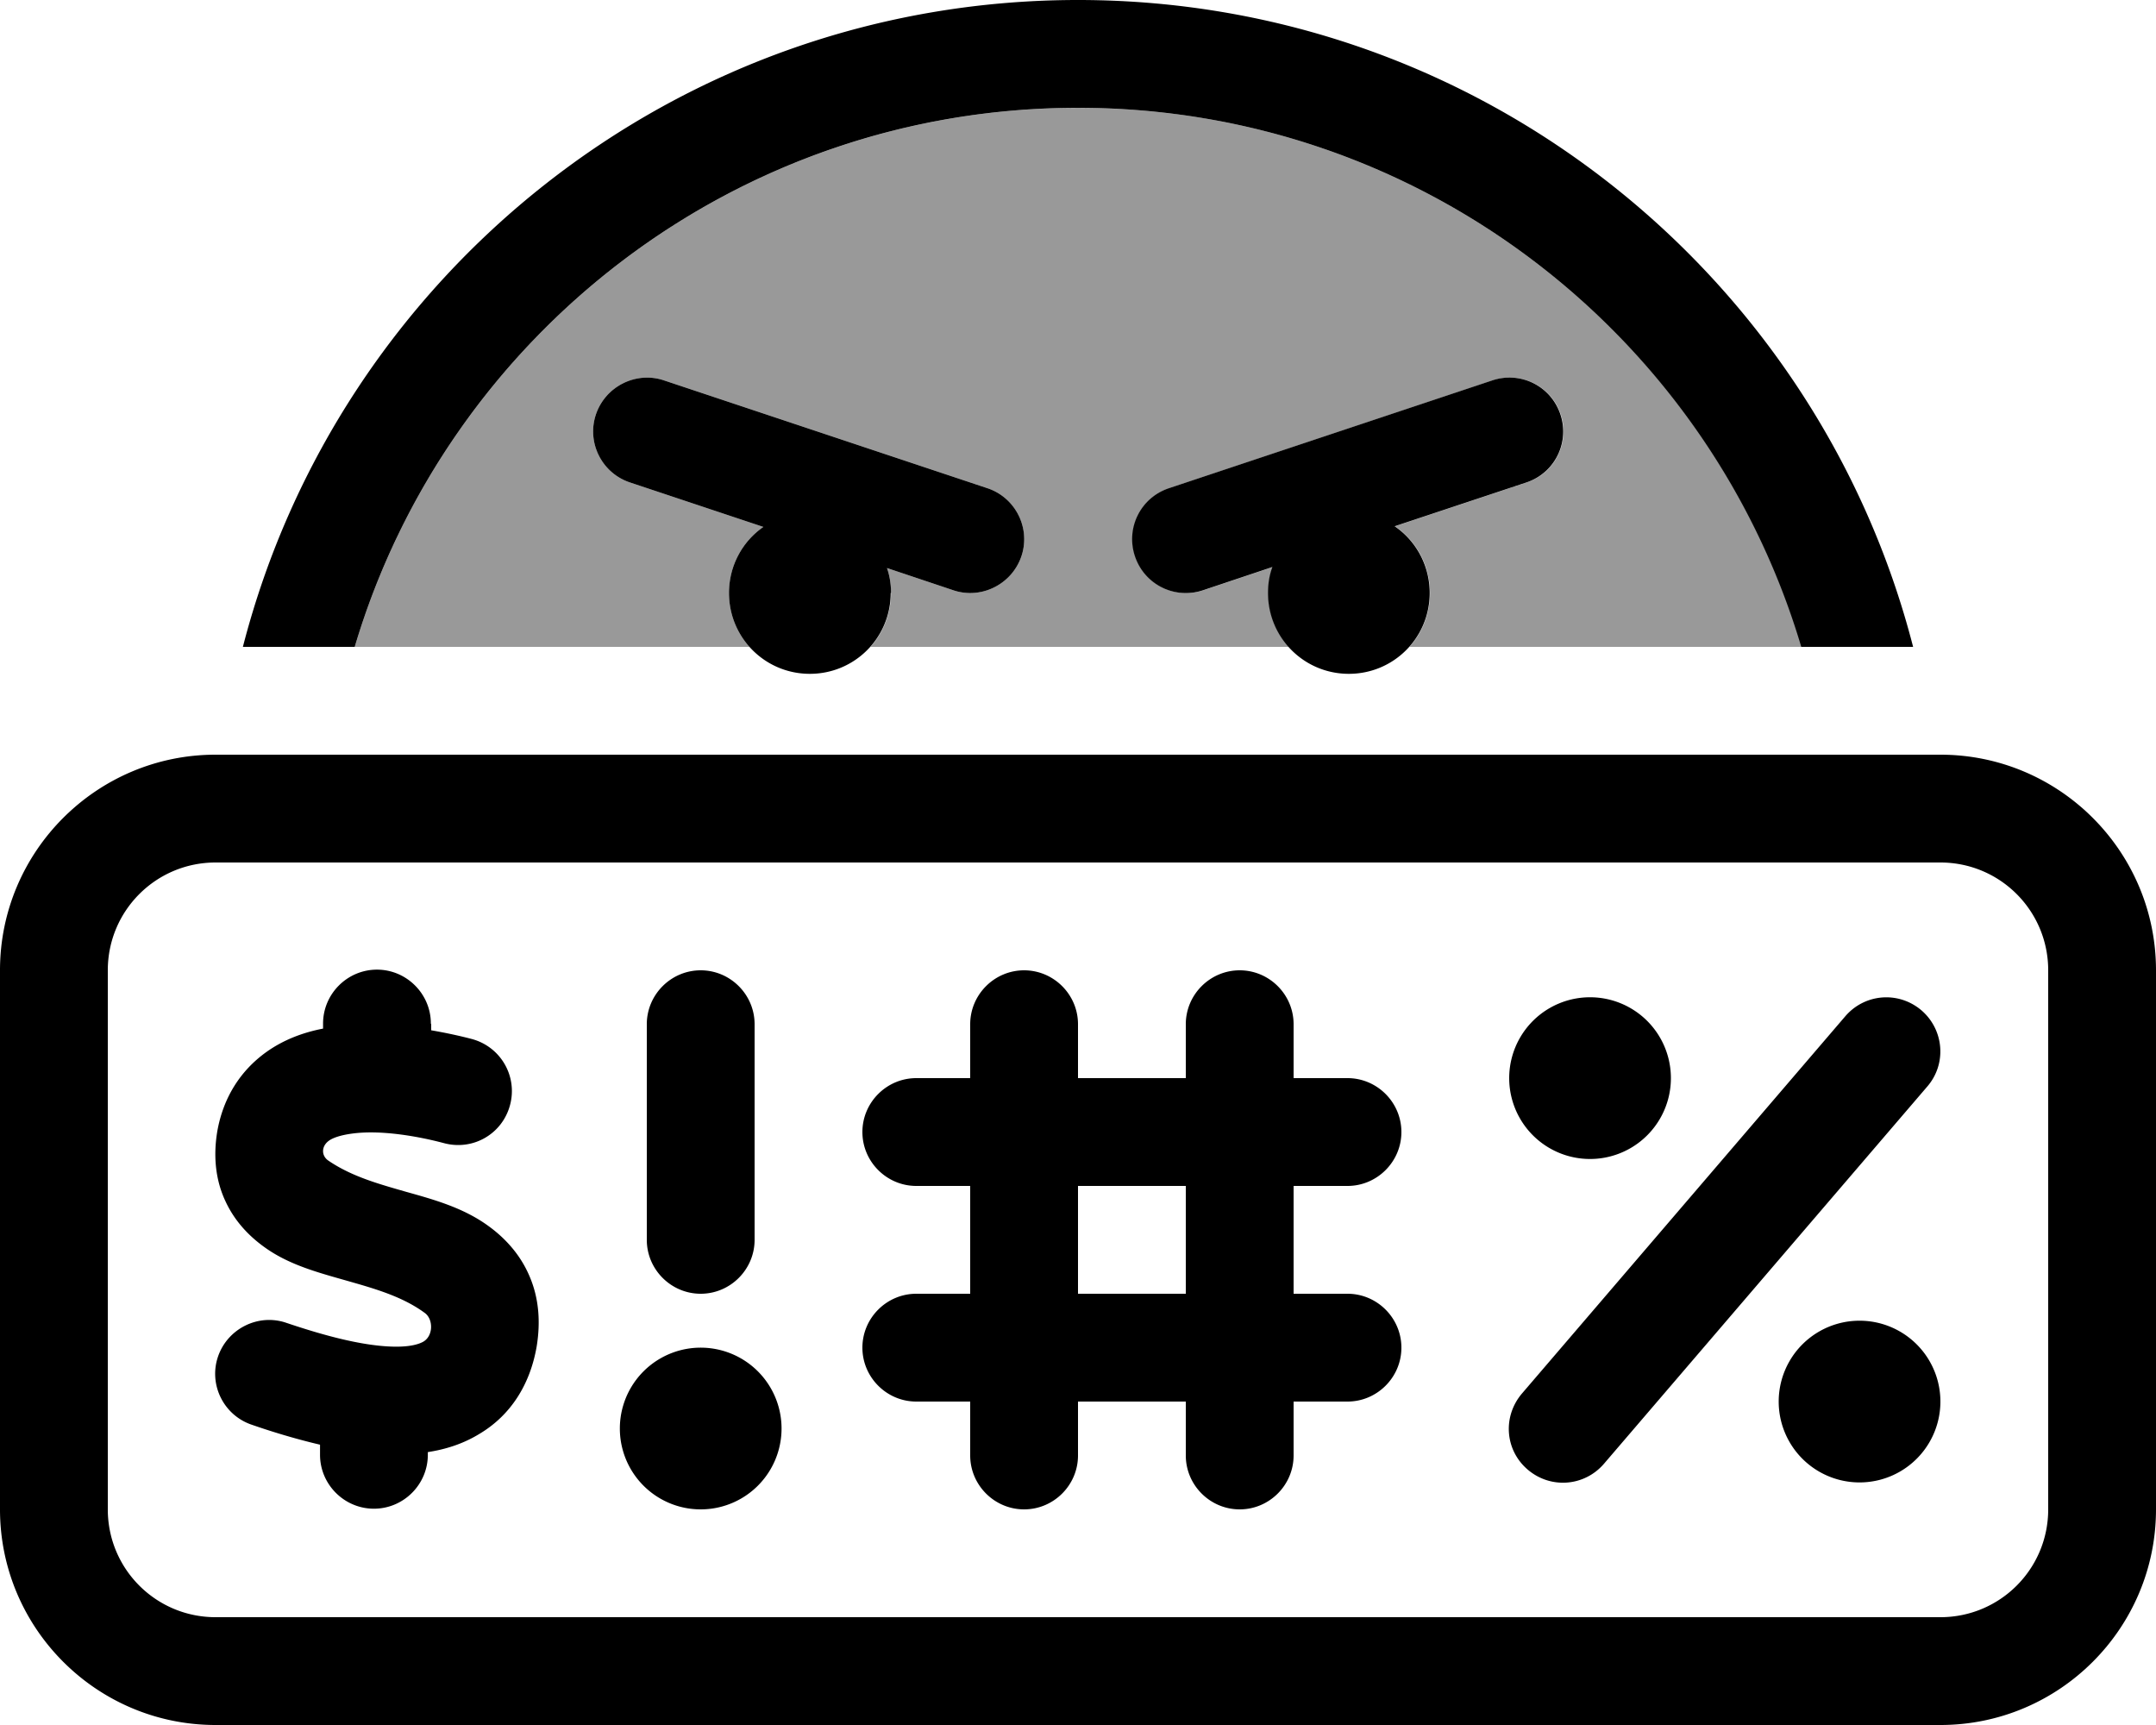 <svg fill="currentColor" xmlns="http://www.w3.org/2000/svg" viewBox="0 0 640 512"><!--! Font Awesome Pro 6.7.2 by @fontawesome - https://fontawesome.com License - https://fontawesome.com/license (Commercial License) Copyright 2024 Fonticons, Inc. --><defs><style>.fa-secondary{opacity:.4}</style></defs><path class="fa-secondary" d="M105.3 192l117.2 0c-3.8-4.2-6.1-9.9-6.1-16c0-8.1 4-15.3 10.2-19.6l-39.6-13.2c-8.4-2.8-12.9-11.9-10.1-20.2s11.9-12.9 20.2-10.1l96 32c8.4 2.8 12.9 11.9 10.1 20.2s-11.9 12.9-20.2 10.1l-19.7-6.6c.8 2.3 1.2 4.8 1.2 7.4c0 6.1-2.3 11.8-6.1 16l124.2 0c-3.8-4.2-6.1-9.9-6.1-16c0-2.7 .4-5.3 1.3-7.7l-20.6 6.9c-8.4 2.8-17.4-1.7-20.2-10.1s1.7-17.4 10.1-20.2l96-32c8.4-2.8 17.4 1.7 20.2 10.1s-1.7 17.4-10.1 20.2l-39.1 13c6.3 4.3 10.4 11.6 10.4 19.8c0 6.1-2.3 11.8-6.1 16l116.5 0C507.2 99.5 421.5 32 320 32S132.8 99.5 105.3 192z"/><path class="fa-primary" d="M534.7 192C507.2 99.5 421.5 32 320 32S132.8 99.5 105.3 192l-33.2 0C100.5 81.6 200.7 0 320 0S539.5 81.6 567.9 192l-33.2 0zM264.4 176c0 13.3-10.7 24-24 24s-24-10.7-24-24c0-8.1 4-15.3 10.2-19.6l-39.6-13.2c-8.4-2.8-12.9-11.9-10.1-20.2s11.9-12.9 20.2-10.1l96 32c8.4 2.8 12.9 11.9 10.1 20.2s-11.9 12.9-20.2 10.1l-19.7-6.6c.8 2.3 1.2 4.8 1.2 7.4zm136 24c-13.3 0-24-10.7-24-24c0-2.7 .4-5.3 1.3-7.7l-20.6 6.9c-8.4 2.8-17.4-1.7-20.2-10.1s1.7-17.4 10.1-20.2l96-32c8.4-2.8 17.4 1.7 20.2 10.1s-1.7 17.4-10.1 20.2l-39.1 13c6.3 4.3 10.4 11.6 10.4 19.8c0 13.3-10.7 24-24 24zM32 288l0 160c0 17.7 14.3 32 32 32l512 0c17.7 0 32-14.3 32-32l0-160c0-17.7-14.3-32-32-32L64 256c-17.7 0-32 14.3-32 32zM0 288c0-35.3 28.7-64 64-64l512 0c35.3 0 64 28.7 64 64l0 160c0 35.3-28.7 64-64 64L64 512c-35.3 0-64-28.7-64-64L0 288zm400 64l-16 0 0 32 16 0c8.8 0 16 7.2 16 16s-7.2 16-16 16l-16 0 0 16c0 8.8-7.2 16-16 16s-16-7.2-16-16l0-16-32 0 0 16c0 8.8-7.2 16-16 16s-16-7.2-16-16l0-16-16 0c-8.8 0-16-7.2-16-16s7.2-16 16-16l16 0 0-32-16 0c-8.8 0-16-7.2-16-16s7.2-16 16-16l16 0 0-16c0-8.8 7.2-16 16-16s16 7.2 16 16l0 16 32 0 0-16c0-8.8 7.2-16 16-16s16 7.2 16 16l0 16 16 0c8.8 0 16 7.2 16 16s-7.2 16-16 16zm-80 0l0 32 32 0 0-32-32 0zm250.4-52.1c6.7 5.8 7.5 15.9 1.7 22.6l-96 112c-5.8 6.7-15.8 7.5-22.6 1.7s-7.5-15.8-1.7-22.6l96-112c5.8-6.7 15.8-7.5 22.6-1.7zM448 320a24 24 0 1 1 48 0 24 24 0 1 1 -48 0zm104 72a24 24 0 1 1 0 48 24 24 0 1 1 0-48zM208 288c8.8 0 16 7.2 16 16l0 64c0 8.8-7.2 16-16 16s-16-7.2-16-16l0-64c0-8.8 7.2-16 16-16zM184 424a24 24 0 1 1 48 0 24 24 0 1 1 -48 0zM128 304l0 1.8c4.6 .8 8.7 1.7 12.1 2.6c8.5 2.3 13.6 11 11.3 19.6s-11 13.6-19.6 11.3c-7.9-2.1-18.5-3.9-26.8-2.9c-4.1 .5-6.3 1.4-7.4 2.2c-2.3 1.7-2.2 4.5-.1 5.9c6.9 4.7 14.9 6.9 22.9 9.2c8.6 2.4 17.2 4.8 24.6 10.2c4.7 3.4 9.3 8.2 12.1 14.7c2.9 6.6 3.4 13.8 2.2 21.1c-2 11.5-7.9 20.5-17 25.9c-4.9 3-10.1 4.6-15.3 5.4l0 .8c0 8.8-7.2 16-16 16s-16-7.2-16-16l0-3c-8.1-1.9-15.3-4.2-20.2-5.9c-8.4-2.8-12.9-11.9-10.1-20.2s11.9-12.9 20.2-10.1c9.5 3.2 21.9 6.9 32 7.1c5 .1 7.6-.8 8.8-1.5c0 0 0 0 0 0c3-1.8 2.9-6.7 .4-8.5c-6.8-5-15.2-7.3-23.6-9.7c-8.1-2.3-16.2-4.5-23.1-9.2c-4.7-3.2-9.4-7.7-12.4-14.1c-3.1-6.5-3.7-13.7-2.5-20.9c1.8-10.2 7-18.1 14.5-23.5c5.3-3.8 11.2-5.9 16.9-7l0-1.5c0-8.8 7.2-16 16-16s16 7.2 16 16z"/></svg>